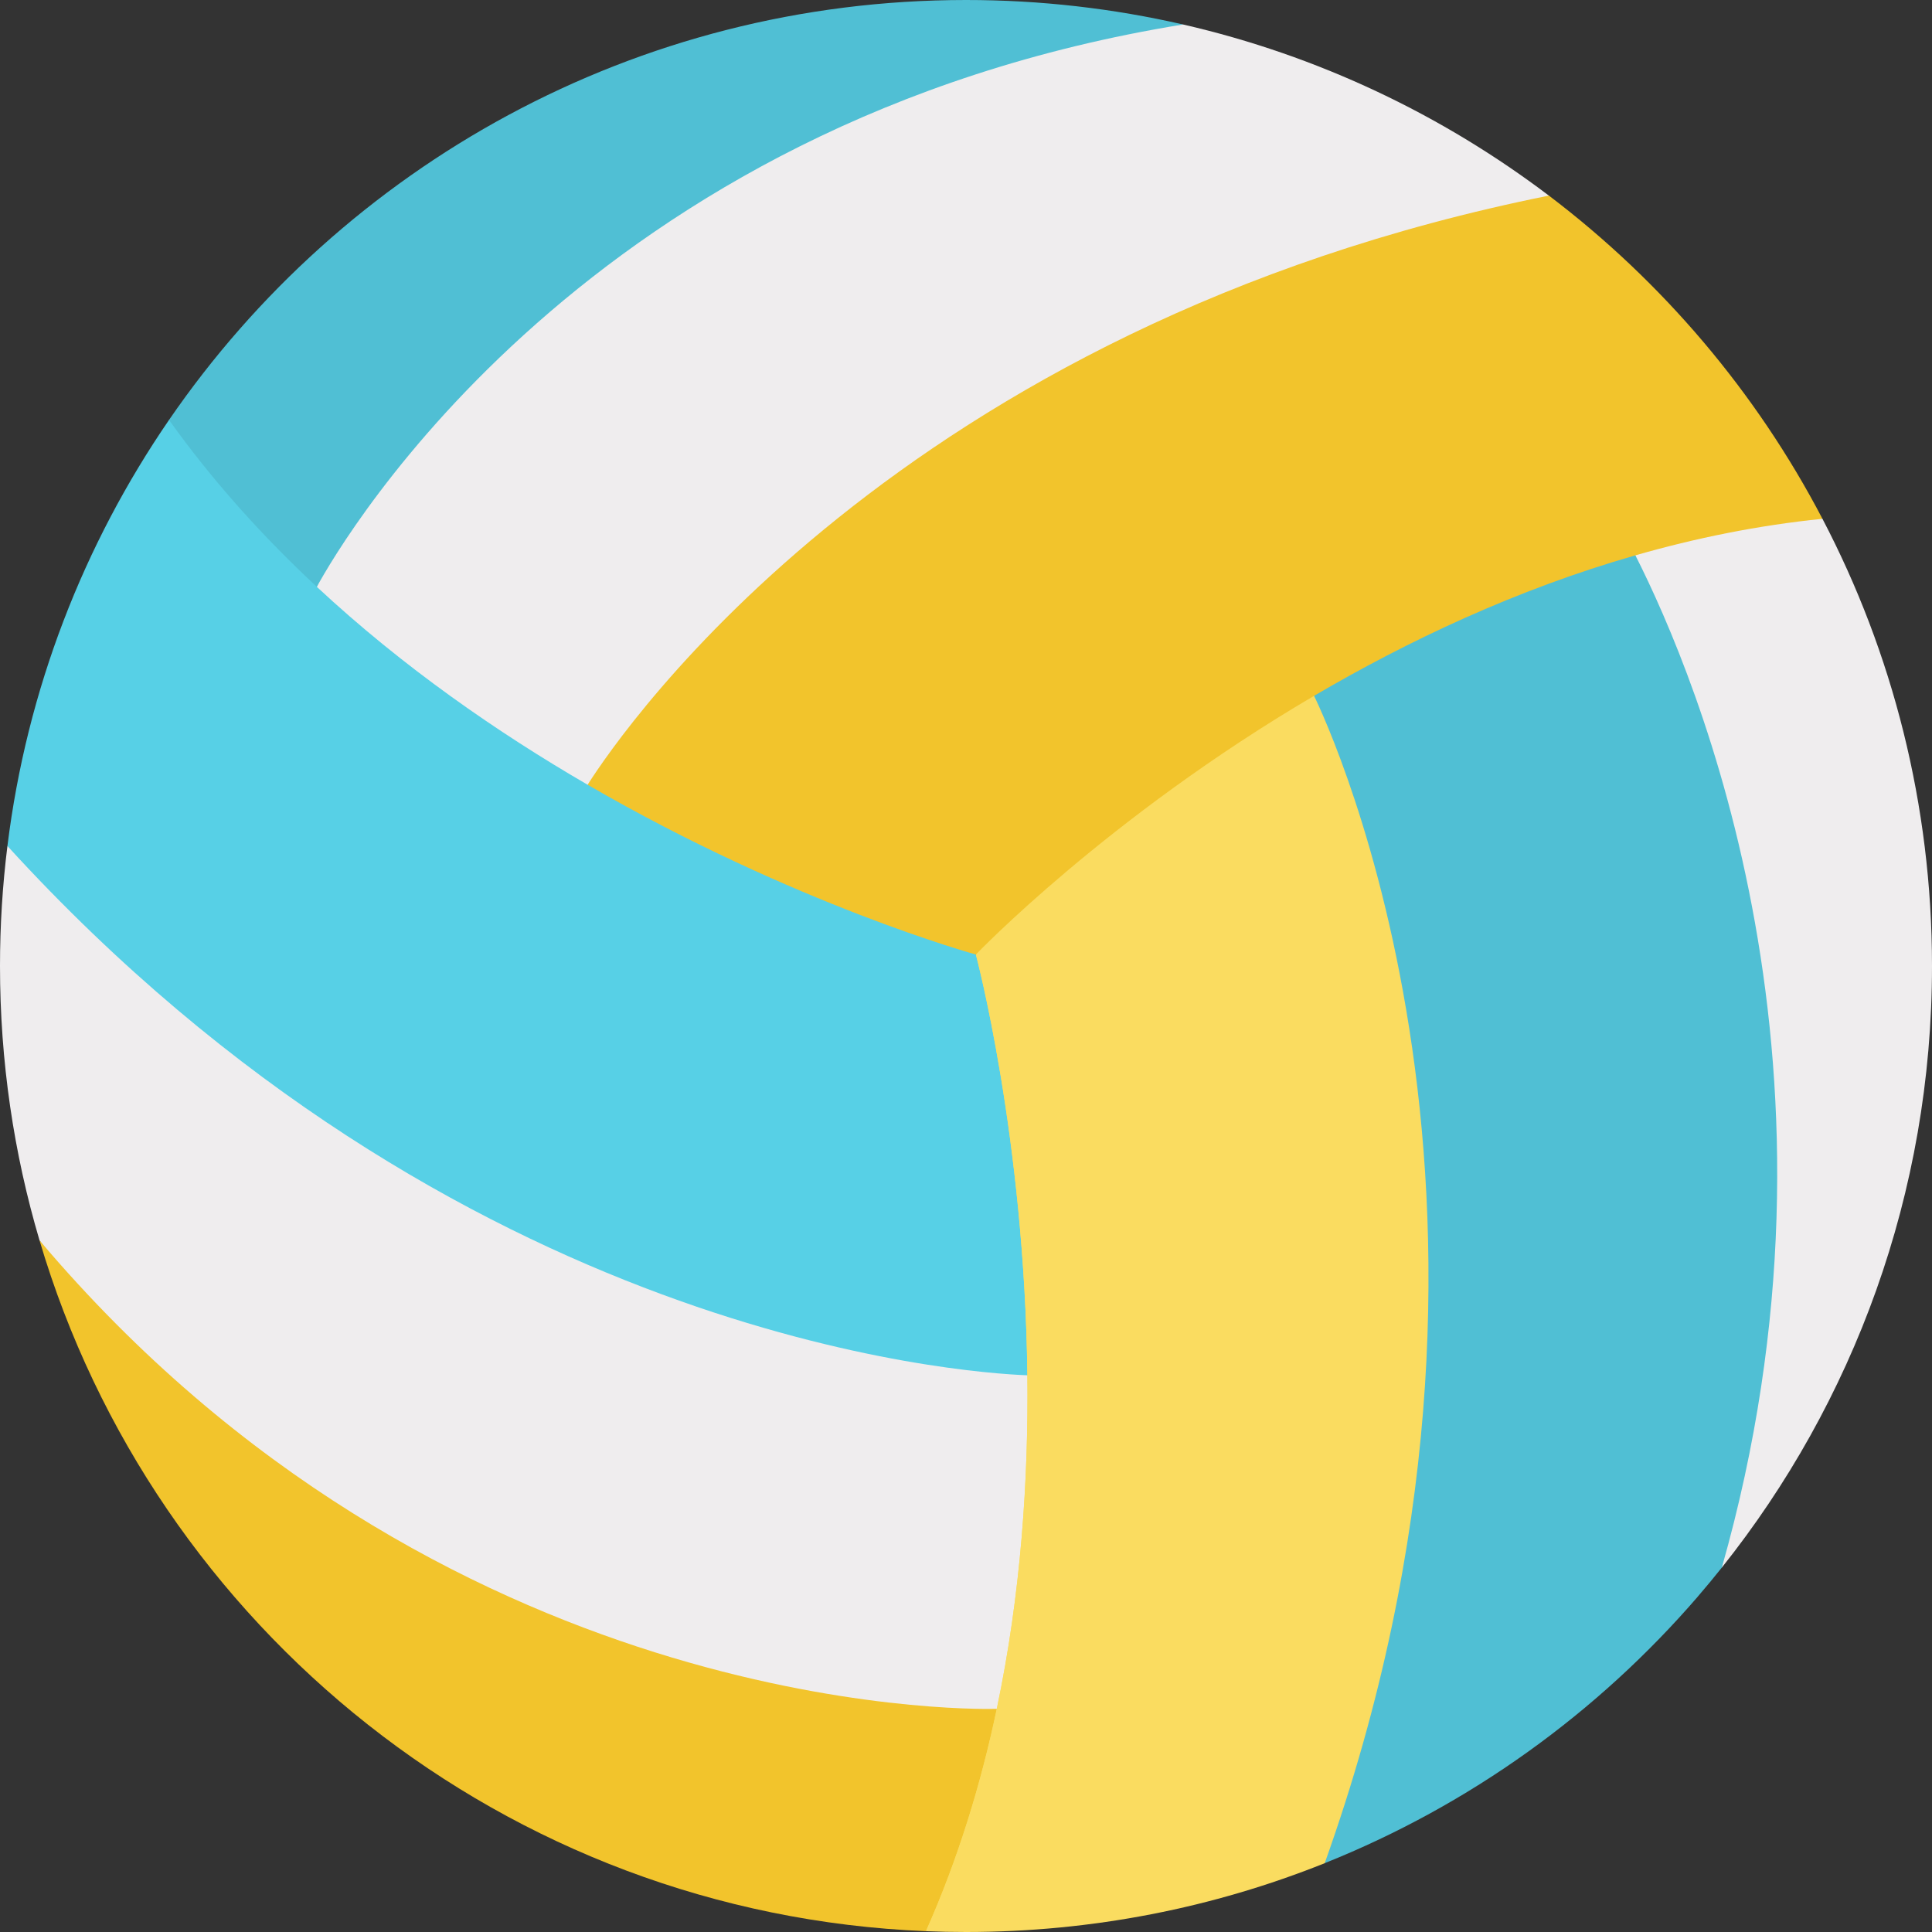<?xml version="1.0" encoding="iso-8859-1"?>
<!-- Generator: Adobe Illustrator 19.0.0, SVG Export Plug-In . SVG Version: 6.00 Build 0)  -->
<svg version="1.1" id="Capa_1" xmlns="http://www.w3.org/2000/svg" xmlns:xlink="http://www.w3.org/1999/xlink" x="0px" y="0px"
	 viewBox="0 0 512 512" style="enable-background:new 0 0 512 512;" xml:space="preserve">
<rect x="0" y="0" width="512" height="512" fill="#333333" stroke="none"/>
<polygon style="fill:#FADC60;" points="245.389,511.784 231.039,325.285 258.617,252.961 344.359,328.72 319.346,445.473 "/>
<path style="fill:#EFEDEE;" d="M272.267,364.468L137.318,256L1.968,224.198C0.67,234.613,0,245.235,0,256
	c0,25.26,3.657,49.665,10.477,72.72l64.211,86.7l142.165,57.948l47.306-20.501C270.577,422.426,272.576,392.035,272.267,364.468z"/>
<path style="fill:#57D0E6;" d="M258.617,252.961L179.159,111.29H44.792C22.211,144.205,7.108,182.661,1.968,224.198
	c119.017,130.369,253.074,139.61,270.299,140.269C271.545,301.276,258.617,252.961,258.617,252.961z"/>
<path style="fill:#EFEDEE;" d="M410.461,51.836c-28.298-21.437-61.191-37.135-96.936-45.345H256L125.167,57.175L83.96,155.516
	c22.86,21.284,47.934,38.621,71.762,52.447l82.765-23.56l164.829-92.201l7.16-40.362L410.461,51.836z"/>
<path style="fill:#F2C42C;" d="M410.476,51.839h-0.01c-172.04,34.573-245.152,141.042-254.743,156.124
	c54.713,31.75,102.895,44.998,102.895,44.998L303.388,256l179.581-118.512C465.374,103.842,440.516,74.616,410.476,51.839z"/>
<path style="fill:#EFEDEE;" d="M433.397,147.172c15.896-4.564,32.482-7.953,49.572-9.684C501.513,172.926,512,213.237,512,256
	c0,60.276-20.841,115.679-55.692,159.421L433.397,147.172z"/>
<g>
	<path style="fill:#50BFD4;" d="M433.397,147.172c-31.544,9.035-60.389,22.705-85.155,37.231L303.388,256l47.677,237.755
		c38.446-15.381,72.298-39.816,98.908-70.681c0-0.01,0-0.01,0.01-0.021c2.153-2.503,4.265-5.048,6.325-7.634
		C493.539,284.392,450.148,180.282,433.397,147.172z"/>
	<path style="fill:#50BFD4;" d="M313.525,6.49C155.763,32.028,91.13,142.402,83.96,155.516
		c-14.175-13.197-27.506-27.897-39.167-44.226C90.934,44.081,168.321,0,256,0C275.779,0,295.034,2.246,313.525,6.49z"/>
</g>
<path style="fill:#F2C42C;" d="M264.159,452.868c-4.183,19.872-10.25,39.765-18.77,58.916
	C133.944,507.241,40.857,431.44,10.477,328.72C116.472,454.052,254.764,453.084,264.159,452.868z"/>
<path style="fill:#FADC60;" d="M348.242,184.402c-54.795,32.162-89.626,68.559-89.626,68.559s12.929,48.316,13.65,111.507
	c0.309,27.568-1.69,57.958-8.108,88.4c-4.183,19.872-10.25,39.765-18.77,58.916C248.912,511.928,252.446,512,256,512
	c33.594,0,65.674-6.47,95.065-18.234v-0.01C412.526,321.736,352.363,192.891,348.242,184.402z"/>
<g>
</g>
<g>
</g>
<g>
</g>
<g>
</g>
<g>
</g>
<g>
</g>
<g>
</g>
<g>
</g>
<g>
</g>
<g>
</g>
<g>
</g>
<g>
</g>
<g>
</g>
<g>
</g>
<g>
</g>
</svg>
